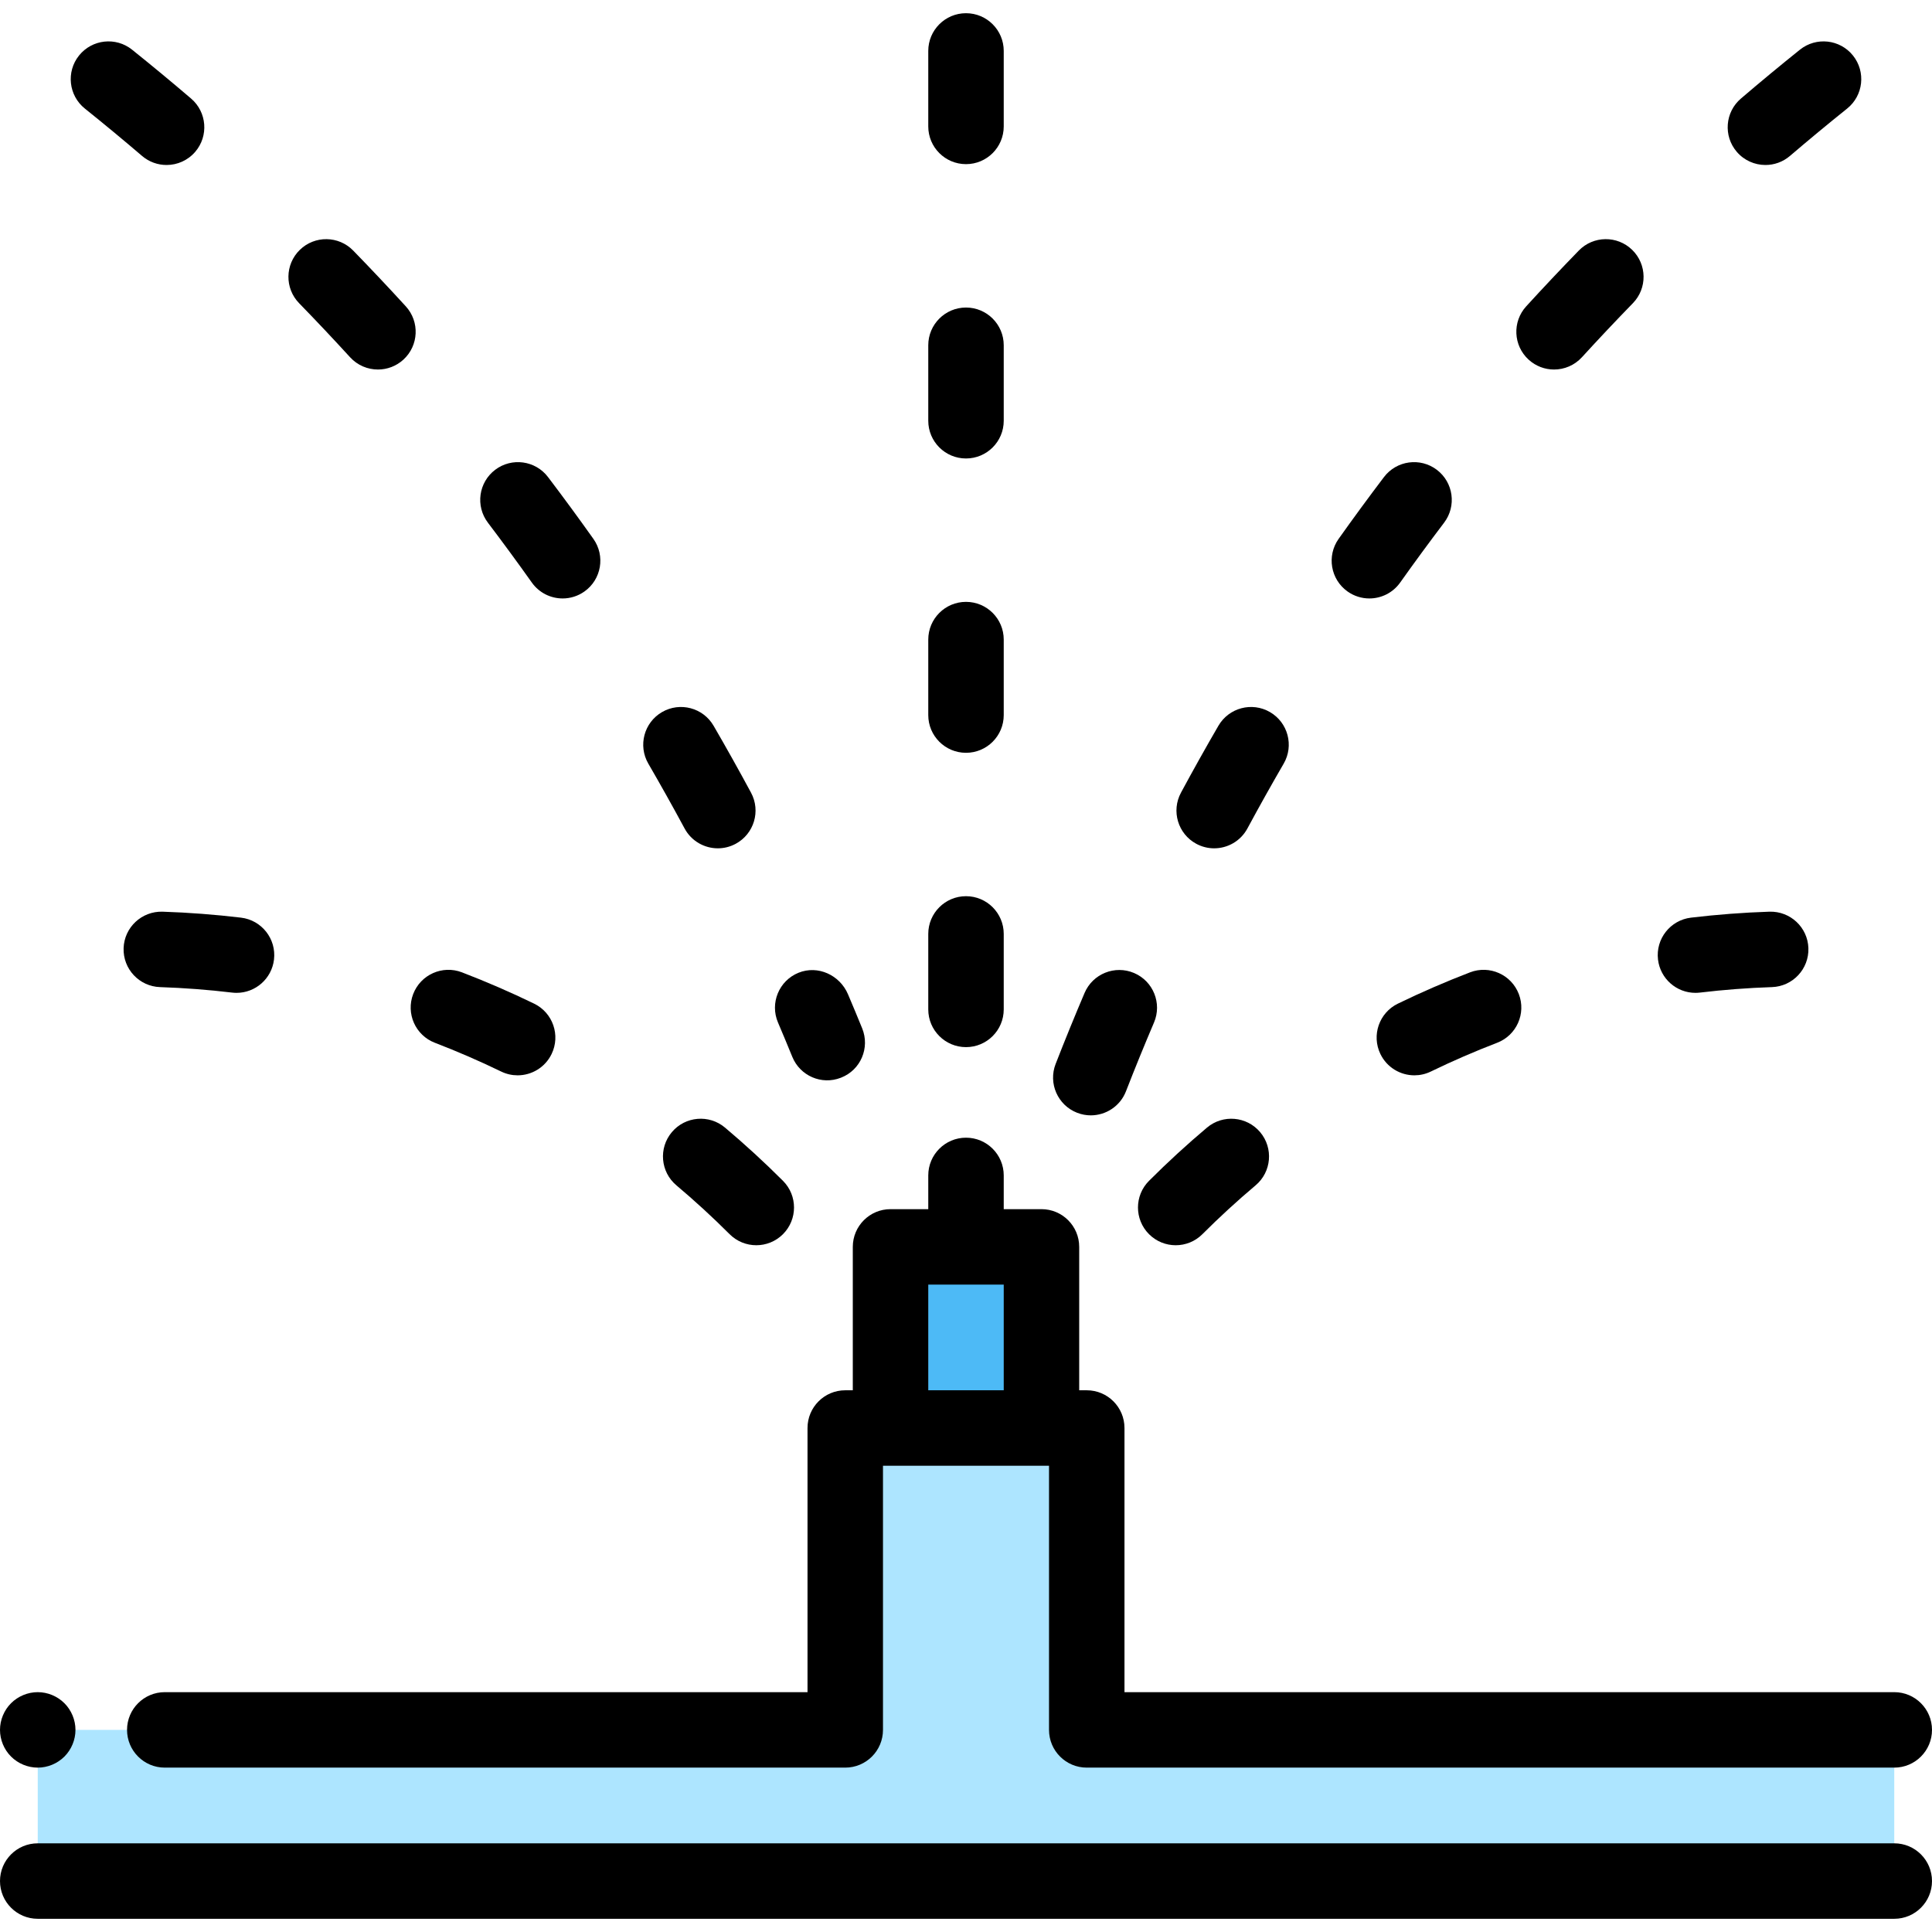 <?xml version="1.0" encoding="iso-8859-1"?>
<!-- Generator: Adobe Illustrator 19.0.0, SVG Export Plug-In . SVG Version: 6.00 Build 0)  -->
<svg version="1.1" id="Capa_1" xmlns="http://www.w3.org/2000/svg" xmlns:xlink="http://www.w3.org/1999/xlink" x="0px" y="0px"
	 viewBox="0 0 512 512" style="enable-background:new 0 0 512 512;" xml:space="preserve">
<rect x="236" y="330.44" style="fill:#4DBAF6;" width="40" height="48"/>
<polygon style="fill:#ADE5FF;" points="502,498.5 10,498.5 10,458.438 224,458.438 224,378.438 288,378.438 288,458.438 
	502,458.438 "/>
<path d="M10,468.439c2.63,0,5.21-1.069,7.07-2.93s2.93-4.44,2.93-7.07s-1.07-5.21-2.93-7.069c-1.86-1.86-4.44-2.931-7.07-2.931
	s-5.21,1.07-7.07,2.931C1.07,453.229,0,455.81,0,458.439s1.07,5.21,2.93,7.07C4.79,467.37,7.37,468.439,10,468.439z"/>
<path d="M502,488.5H10c-5.523,0-10,4.478-10,10s4.477,10,10,10h492c5.523,0,10-4.478,10-10S507.523,488.5,502,488.5z"/>
<path d="M226,330.438v38h-2c-5.523,0-10,4.478-10,10v70H43.667c-5.523,0-10,4.478-10,10s4.477,10,10,10H224c5.523,0,10-4.478,10-10
	v-70h2h40h2v70c0,5.522,4.477,10,10,10h214c5.523,0,10-4.478,10-10s-4.477-10-10-10H298v-70c0-5.522-4.477-10-10-10h-2v-38
	c0-5.522-4.477-10-10-10h-10V311.5c0-5.522-4.477-10-10-10s-10,4.478-10,10v8.938h-10C230.477,320.438,226,324.915,226,330.438z
	 M246,340.438h20v28h-20V340.438z"/>
<path d="M256,121.5c5.523,0,10-4.477,10-10v-20c0-5.523-4.477-10-10-10s-10,4.477-10,10v20C246,117.023,250.477,121.5,256,121.5z"/>
<path d="M256,199.5c5.523,0,10-4.477,10-10v-20c0-5.523-4.477-10-10-10s-10,4.477-10,10v20C246,195.023,250.477,199.5,256,199.5z"/>
<path d="M256,277.5c5.523,0,10-4.478,10-10v-20c0-5.523-4.477-10-10-10s-10,4.477-10,10v20C246,273.022,250.477,277.5,256,277.5z"/>
<path d="M256,43.5c5.523,0,10-4.477,10-10v-20c0-5.523-4.477-10-10-10s-10,4.477-10,10v20C246,39.023,250.477,43.5,256,43.5z"/>
<path d="M285.448,294.896c1.192,0.464,2.419,0.684,3.625,0.684c4.003,0,7.782-2.42,9.321-6.374
	c2.369-6.084,4.869-12.218,7.431-18.229c2.165-5.08-0.199-10.954-5.28-13.119c-5.08-2.163-10.955,0.199-13.12,5.279
	c-2.645,6.208-5.226,12.537-7.669,18.813C277.754,287.096,280.302,292.892,285.448,294.896z"/>
<path d="M317.029,223.614c1.509,0.813,3.134,1.199,4.735,1.199c3.559,0,7.005-1.905,8.812-5.258
	c3.099-5.751,6.333-11.531,9.61-17.178c2.773-4.776,1.148-10.896-3.628-13.668c-4.774-2.772-10.896-1.148-13.668,3.628
	c-3.383,5.829-6.721,11.793-9.92,17.729C310.35,214.928,312.167,220.994,317.029,223.614z"/>
<path d="M411.841,97.927c2.711,0,5.413-1.096,7.386-3.255c4.41-4.827,8.953-9.645,13.503-14.319
	c3.852-3.958,3.767-10.289-0.191-14.141s-10.289-3.766-14.141,0.191c-4.696,4.825-9.385,9.797-13.937,14.778
	c-3.725,4.077-3.439,10.402,0.638,14.128C407.017,97.062,409.433,97.927,411.841,97.927z"/>
<path d="M467.859,43.724c2.299,0,4.61-0.789,6.495-2.4c4.968-4.249,10.068-8.472,15.157-12.553c4.309-3.455,5-9.749,1.546-14.058
	c-3.456-4.308-9.749-5-14.058-1.546c-5.252,4.212-10.516,8.571-15.644,12.957c-4.197,3.59-4.69,9.902-1.1,14.1
	C462.232,42.536,465.037,43.724,467.859,43.724z"/>
<path d="M357.114,156.749c1.757,1.247,3.778,1.847,5.78,1.847c3.13,0,6.213-1.466,8.163-4.212
	c3.783-5.329,7.701-10.668,11.646-15.869c3.337-4.4,2.476-10.673-1.925-14.011c-4.401-3.336-10.673-2.476-14.011,1.925
	c-4.07,5.368-8.114,10.877-12.019,16.377C351.552,147.31,352.611,153.552,357.114,156.749z"/>
<path d="M365.827,279.337c1.729,3.562,5.293,5.635,9.003,5.635c1.465,0,2.953-0.323,4.36-1.006
	c5.722-2.777,11.629-5.34,17.558-7.615c5.156-1.979,7.732-7.763,5.753-12.919c-1.979-5.157-7.762-7.73-12.919-5.753
	c-6.458,2.479-12.894,5.27-19.126,8.295C365.488,268.386,363.416,274.368,365.827,279.337z"/>
<path d="M319.864,298.827c-5.298,4.463-10.466,9.207-15.36,14.103c-3.905,3.905-3.905,10.236,0,14.142
	c1.953,1.953,4.512,2.929,7.071,2.929s5.119-0.977,7.071-2.93c4.493-4.493,9.238-8.85,14.102-12.946
	c4.224-3.559,4.764-9.867,1.206-14.091C330.396,295.81,324.088,295.269,319.864,298.827z"/>
<path d="M449.306,263.116c0.395,0,0.794-0.023,1.196-0.071c6.309-0.753,12.728-1.24,19.079-1.451
	c5.52-0.184,9.846-4.807,9.663-10.326s-4.789-9.823-10.326-9.663c-6.918,0.229-13.911,0.761-20.783,1.581
	c-5.484,0.654-9.4,5.629-8.746,11.114C439.995,259.381,444.312,263.116,449.306,263.116z"/>
<path d="M92.773,94.672c1.973,2.159,4.674,3.255,7.386,3.255c2.408,0,4.824-0.865,6.742-2.617
	c4.077-3.726,4.363-10.051,0.638-14.128c-4.552-4.981-9.24-9.954-13.937-14.778c-3.852-3.957-10.183-4.043-14.141-0.191
	s-4.043,10.183-0.191,14.141C83.82,85.027,88.364,89.845,92.773,94.672z"/>
<path d="M140.943,154.383c1.95,2.747,5.033,4.212,8.163,4.212c2.001,0,4.023-0.6,5.78-1.847c4.503-3.197,5.563-9.439,2.366-13.943
	c-3.904-5.5-7.948-11.01-12.019-16.377c-3.337-4.4-9.611-5.261-14.011-1.925c-4.4,3.337-5.262,9.61-1.925,14.011
	C133.242,143.715,137.16,149.054,140.943,154.383z"/>
<path d="M22.489,28.771c5.089,4.081,10.188,8.304,15.157,12.553c1.885,1.612,4.195,2.4,6.495,2.4c2.822,0,5.627-1.188,7.604-3.5
	c3.59-4.197,3.097-10.51-1.1-14.1c-5.128-4.385-10.392-8.745-15.644-12.957c-4.309-3.454-10.602-2.762-14.058,1.546
	C17.489,19.022,18.181,25.316,22.489,28.771z"/>
<path d="M222.809,285.621l0.084-0.033c5.194-2.023,7.696-7.908,5.592-13.069c-1.234-3.028-2.492-6.048-3.764-9.039
	c-2.164-5.086-7.984-7.771-13.105-5.691c-5.192,2.108-7.629,8.053-5.441,13.186c1.282,3.008,2.548,6.045,3.789,9.09
	C212.021,285.115,217.728,287.599,222.809,285.621z"/>
<path d="M181.424,219.555c1.807,3.353,5.252,5.258,8.812,5.258c1.602,0,3.227-0.386,4.735-1.199
	c4.862-2.62,6.679-8.686,4.059-13.547c-3.199-5.936-6.537-11.901-9.92-17.729c-2.773-4.776-8.893-6.399-13.668-3.628
	c-4.776,2.772-6.401,8.892-3.628,13.668C175.091,208.024,178.325,213.803,181.424,219.555z"/>
<path d="M193.353,327.07c1.953,1.953,4.512,2.93,7.071,2.93s5.118-0.977,7.071-2.929c3.905-3.905,3.906-10.236,0-14.142
	c-4.894-4.896-10.062-9.64-15.36-14.103c-4.224-3.558-10.532-3.019-14.091,1.206c-3.558,4.224-3.018,10.532,1.206,14.091
	C184.115,318.221,188.86,322.577,193.353,327.07z"/>
<path d="M115.252,276.351c5.929,2.275,11.836,4.838,17.558,7.615c1.407,0.683,2.895,1.006,4.36,1.006
	c3.71,0,7.274-2.073,9.003-5.635c2.412-4.969,0.339-10.951-4.629-13.363c-6.232-3.025-12.667-5.816-19.126-8.295
	c-5.154-1.979-10.94,0.597-12.919,5.753S110.096,274.372,115.252,276.351z"/>
<path d="M32.756,251.268c-0.183,5.52,4.143,10.143,9.663,10.326c6.351,0.211,12.77,0.698,19.079,1.451
	c0.402,0.048,0.801,0.071,1.196,0.071c4.994,0,9.311-3.735,9.917-8.817c0.654-5.484-3.262-10.46-8.746-11.114
	c-6.872-0.819-13.865-1.351-20.783-1.581C37.556,241.447,32.94,245.748,32.756,251.268z"/>
<g>
</g>
<g>
</g>
<g>
</g>
<g>
</g>
<g>
</g>
<g>
</g>
<g>
</g>
<g>
</g>
<g>
</g>
<g>
</g>
<g>
</g>
<g>
</g>
<g>
</g>
<g>
</g>
<g>
</g>
</svg>
